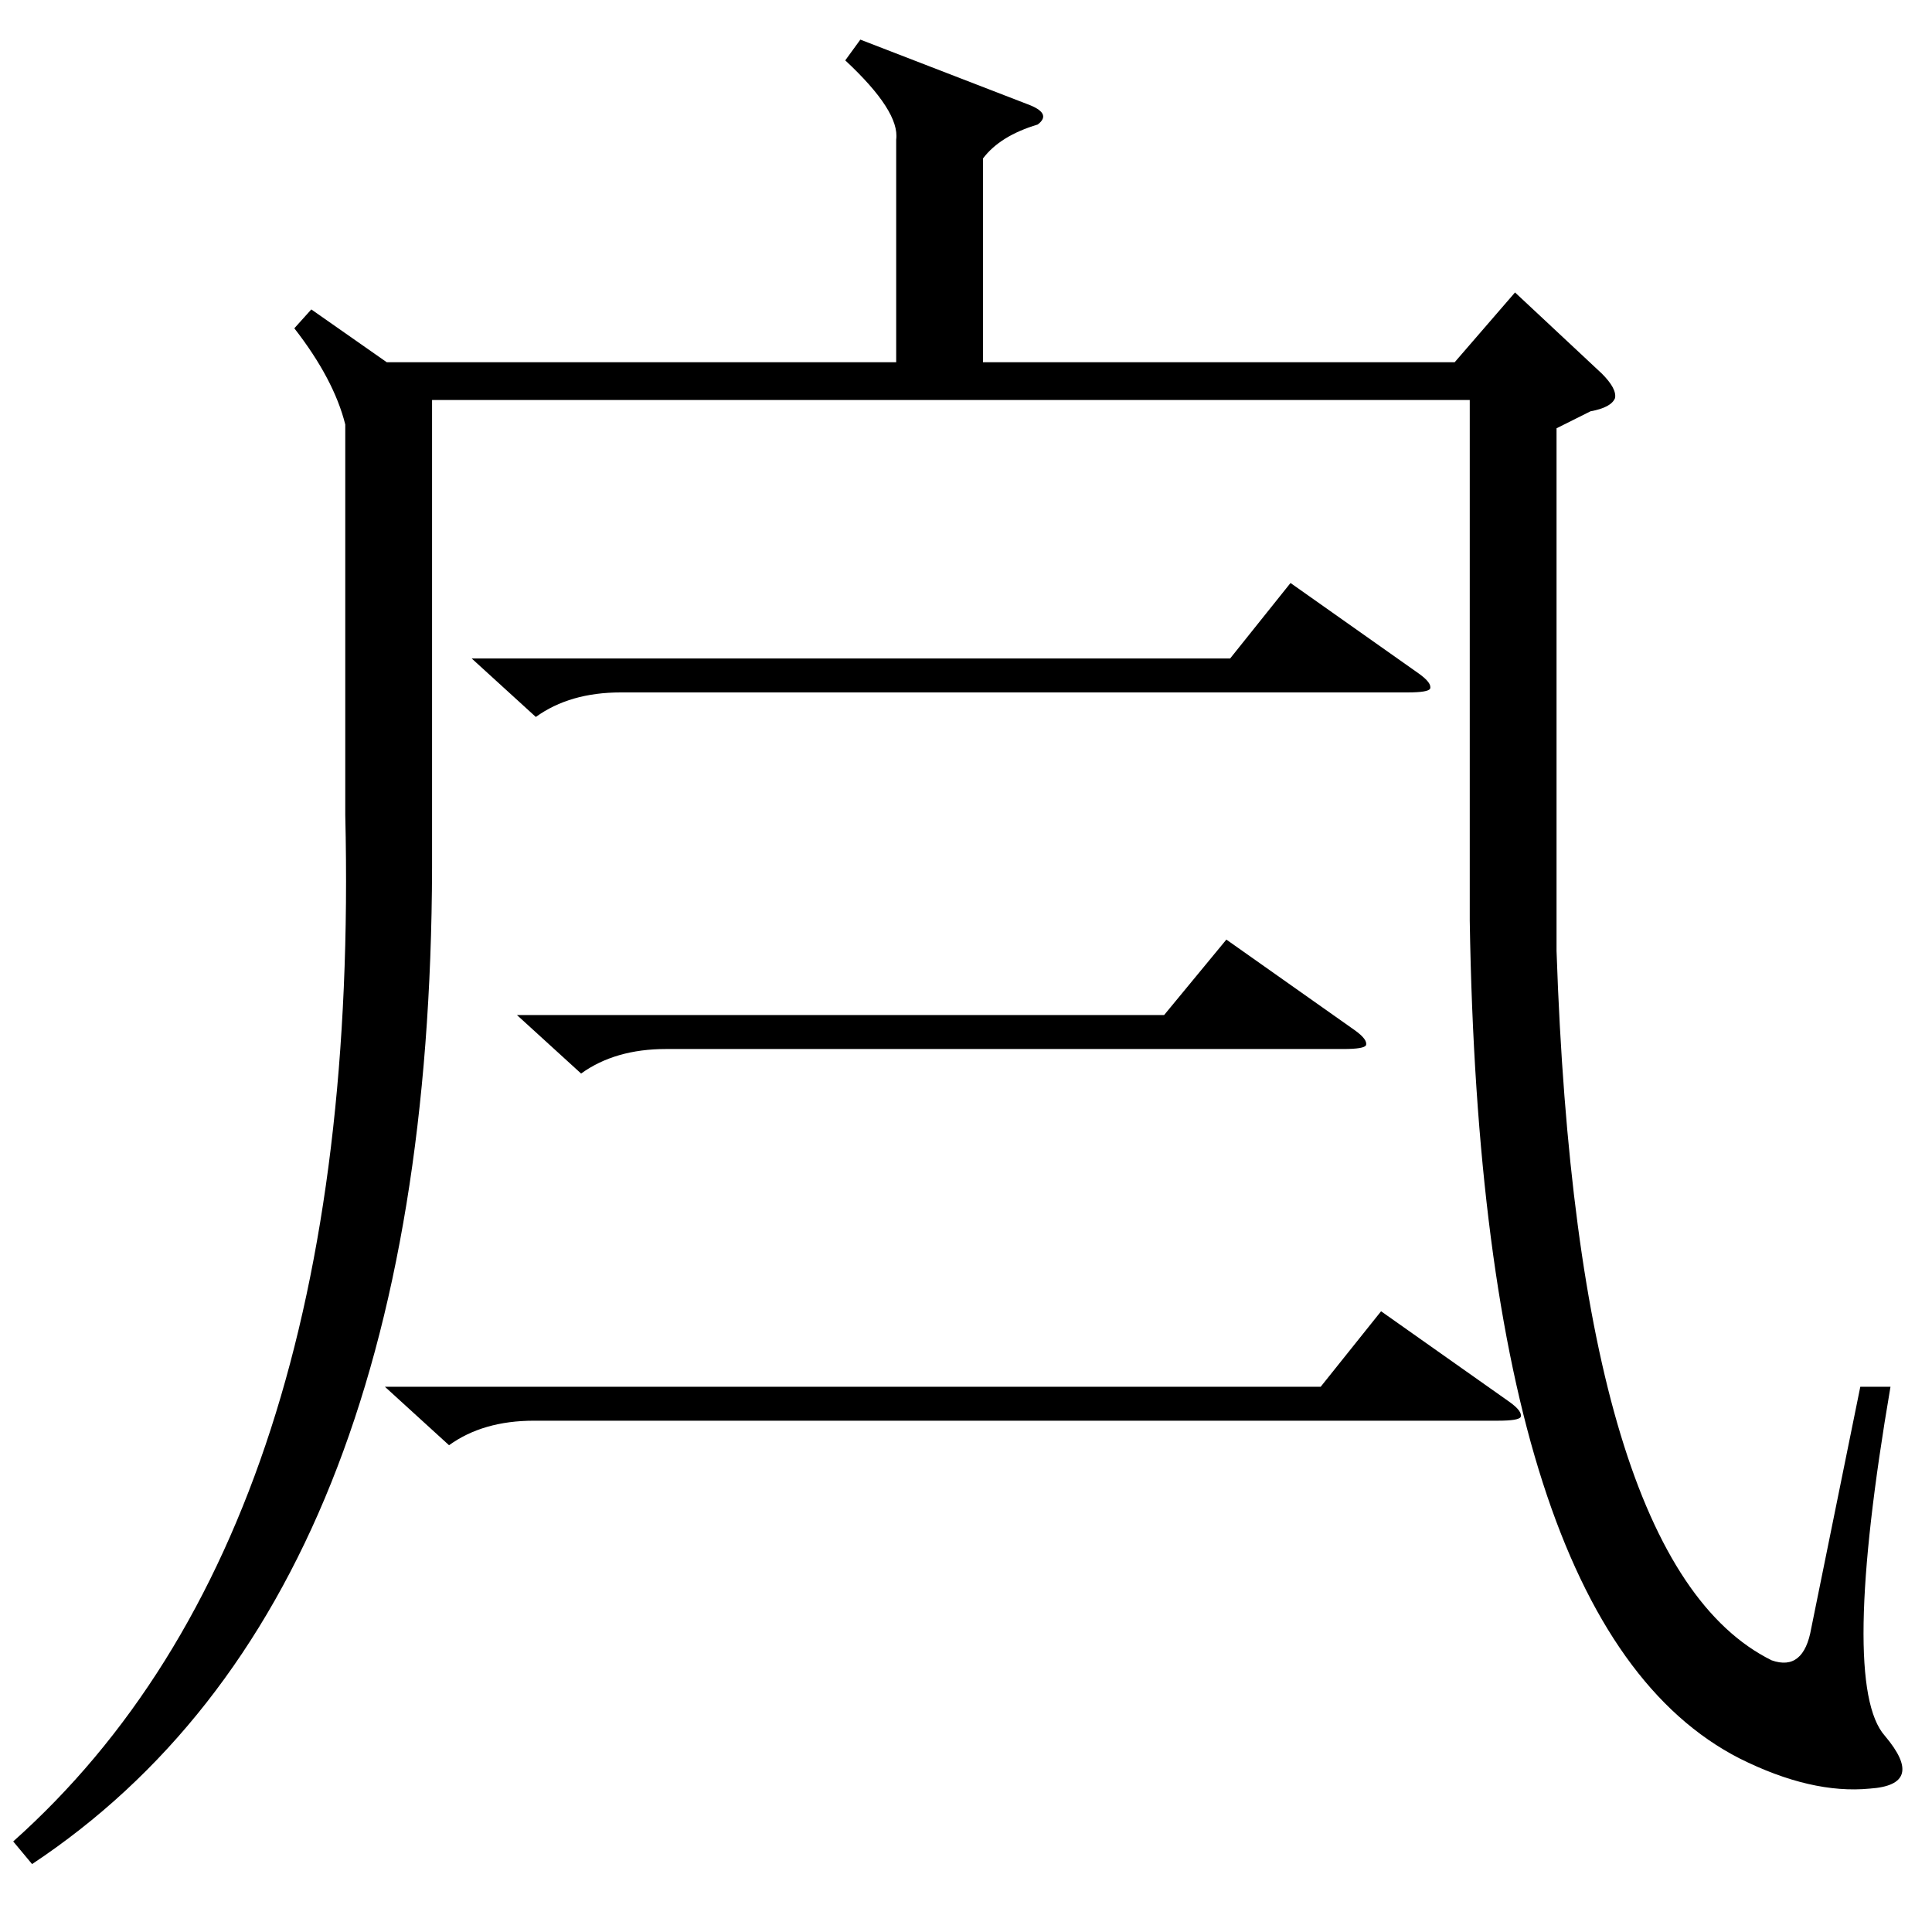 <?xml version="1.0" standalone="no"?>
<!DOCTYPE svg PUBLIC "-//W3C//DTD SVG 1.1//EN" "http://www.w3.org/Graphics/SVG/1.1/DTD/svg11.dtd" >
<svg xmlns="http://www.w3.org/2000/svg" xmlns:xlink="http://www.w3.org/1999/xlink" version="1.1" viewBox="0 -205 1024 1024">
  <g transform="matrix(1 0 0 -1 0 819)">
   <path fill="currentColor"
d="M456 1003l88 -34q14 -5 6 -11q-20 -6 -29 -18v-108h250l32 37l46 -43q8 -8 7 -13q-2 -5 -13 -7l-18 -9v-277q11 -325 114 -376q17 -6 21 17l26 128h16q-27 -158 -3 -185q11 -13 9 -20t-17 -8q-31 -3 -69 16q-137 70 -143 444v276h-550v-248q-1 -388 -212 -528l-10 12
q185 165 176 544v207q-6 24 -27 51l9 10l40 -28h270v118q2 15 -27 42zM204 289h496l32 40l68 -48q7 -5 6 -8q-1 -2 -12 -2h-511q-27 0 -45 -13zM250 675h402l32 40l68 -48q7 -5 6 -8q-1 -2 -12 -2h-417q-27 0 -45 -13zM274 486h343l33 40l68 -48q7 -5 6 -8q-1 -2 -12 -2
h-359q-27 0 -45 -13z" />
  </g>

</svg>
